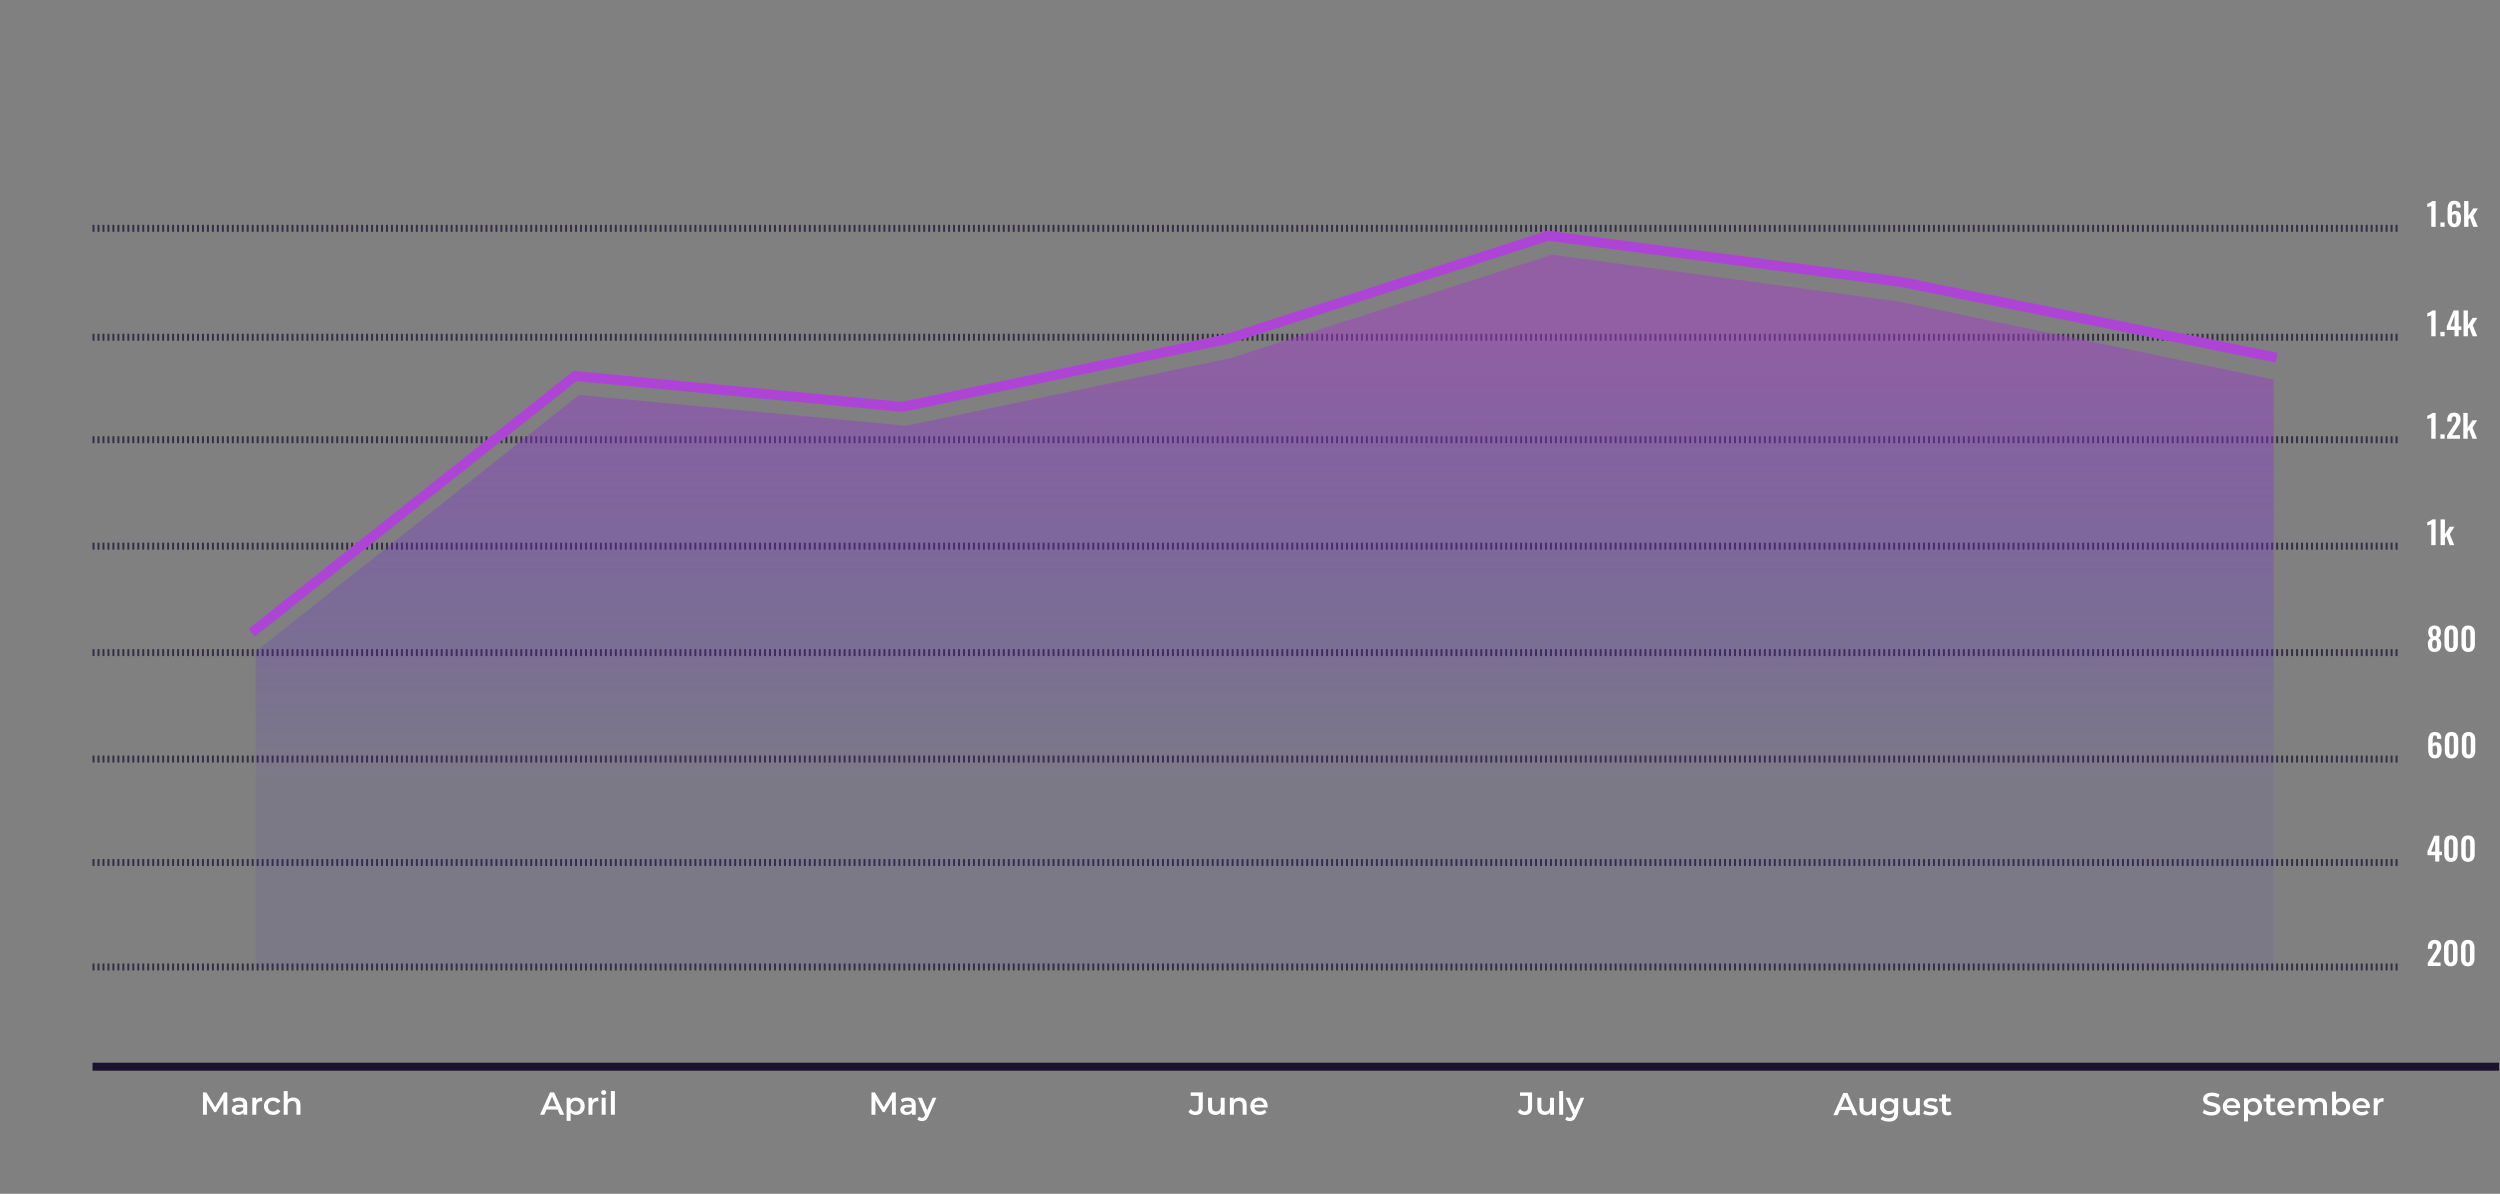 <svg width="2513" height="1200" viewBox="0 0 2513 1200" fill="none" xmlns="http://www.w3.org/2000/svg">
<rect x="0" y="0" width="2513" height="1200" fill="#808080" stroke="none"/>
<path d="M2443.9 338V316.976C2443.77 317.04 2443.51 317.136 2443.13 317.264C2442.76 317.392 2442.36 317.52 2441.91 317.648C2441.46 317.755 2441.05 317.861 2440.66 317.968C2440.3 318.075 2440.04 318.16 2439.9 318.224V314.928C2440.19 314.821 2440.57 314.672 2441.02 314.48C2441.46 314.288 2441.93 314.075 2442.42 313.84C2442.94 313.584 2443.4 313.307 2443.83 313.008C2444.28 312.709 2444.64 312.4 2444.92 312.08H2448.31V338H2443.9ZM2453.1 338V333.616H2457.32V338H2453.1ZM2467.3 338V331.632H2459.56V327.856L2466.31 312.08H2471.46V328.112H2474.12V331.632H2471.46V338H2467.3ZM2463.27 328.112H2467.3V316.848L2463.27 328.112ZM2476.35 338V312.08H2480.71V326.96L2485.47 319.504H2490.21L2485.57 326.928L2490.11 338H2485.54L2482.18 328.88L2480.71 330.928V338H2476.35Z" fill="white"/>
<path d="M2447.22 655.352C2445.58 655.352 2444.26 655.021 2443.26 654.36C2442.25 653.699 2441.54 652.781 2441.11 651.608C2440.68 650.413 2440.47 649.037 2440.47 647.48C2440.47 646.733 2440.54 646.051 2440.66 645.432C2440.81 644.792 2441.02 644.216 2441.27 643.704C2441.55 643.192 2441.88 642.744 2442.26 642.36C2442.65 641.955 2443.08 641.624 2443.58 641.368C2442.81 640.835 2442.16 640.109 2441.62 639.192C2441.11 638.253 2440.84 637.069 2440.82 635.64C2440.82 634.232 2441.05 633.016 2441.5 631.992C2441.96 630.947 2442.68 630.157 2443.64 629.624C2444.6 629.069 2445.79 628.792 2447.22 628.792C2448.67 628.792 2449.87 629.069 2450.81 629.624C2451.75 630.179 2452.44 630.968 2452.89 631.992C2453.36 633.016 2453.58 634.232 2453.56 635.64C2453.54 637.091 2453.27 638.275 2452.76 639.192C2452.27 640.109 2451.64 640.835 2450.87 641.368C2451.36 641.624 2451.8 641.955 2452.18 642.36C2452.57 642.744 2452.89 643.192 2453.14 643.704C2453.42 644.216 2453.62 644.792 2453.75 645.432C2453.9 646.051 2453.98 646.733 2453.98 647.48C2454 649.037 2453.78 650.413 2453.34 651.608C2452.91 652.781 2452.19 653.699 2451.19 654.36C2450.21 655.021 2448.89 655.352 2447.22 655.352ZM2447.22 651.992C2447.93 651.992 2448.45 651.779 2448.79 651.352C2449.15 650.925 2449.39 650.392 2449.5 649.752C2449.6 649.091 2449.66 648.419 2449.66 647.736C2449.68 647.011 2449.62 646.317 2449.5 645.656C2449.37 644.973 2449.12 644.419 2448.76 643.992C2448.42 643.565 2447.91 643.352 2447.22 643.352C2446.56 643.352 2446.05 643.565 2445.69 643.992C2445.35 644.419 2445.1 644.963 2444.95 645.624C2444.82 646.285 2444.76 646.989 2444.76 647.736C2444.76 648.419 2444.81 649.091 2444.92 649.752C2445.05 650.413 2445.29 650.957 2445.66 651.384C2446.02 651.789 2446.54 651.992 2447.22 651.992ZM2447.22 639.608C2447.76 639.587 2448.17 639.405 2448.47 639.064C2448.79 638.701 2449.02 638.211 2449.14 637.592C2449.27 636.973 2449.34 636.269 2449.34 635.48C2449.34 634.499 2449.18 633.699 2448.86 633.08C2448.54 632.461 2447.99 632.152 2447.22 632.152C2446.48 632.152 2445.92 632.461 2445.56 633.08C2445.22 633.699 2445.05 634.488 2445.05 635.448C2445.05 636.237 2445.11 636.952 2445.24 637.592C2445.39 638.211 2445.62 638.701 2445.94 639.064C2446.26 639.405 2446.69 639.587 2447.22 639.608ZM2463.92 655.384C2462.41 655.384 2461.15 655.064 2460.14 654.424C2459.16 653.784 2458.42 652.899 2457.9 651.768C2457.41 650.637 2457.17 649.336 2457.17 647.864V636.376C2457.17 634.861 2457.4 633.539 2457.87 632.408C2458.36 631.256 2459.1 630.36 2460.08 629.72C2461.08 629.08 2462.36 628.76 2463.92 628.76C2465.48 628.76 2466.75 629.08 2467.73 629.72C2468.73 630.36 2469.47 631.256 2469.94 632.408C2470.43 633.539 2470.67 634.861 2470.67 636.376V647.864C2470.67 649.336 2470.42 650.637 2469.9 651.768C2469.41 652.899 2468.67 653.784 2467.66 654.424C2466.68 655.064 2465.43 655.384 2463.92 655.384ZM2463.92 651.576C2464.58 651.576 2465.07 651.373 2465.39 650.968C2465.71 650.563 2465.93 650.072 2466.03 649.496C2466.14 648.92 2466.19 648.355 2466.19 647.8V636.44C2466.19 635.843 2466.14 635.256 2466.03 634.68C2465.95 634.083 2465.74 633.581 2465.42 633.176C2465.1 632.771 2464.6 632.568 2463.92 632.568C2463.24 632.568 2462.74 632.771 2462.42 633.176C2462.1 633.581 2461.88 634.083 2461.78 634.68C2461.69 635.256 2461.65 635.843 2461.65 636.44V647.8C2461.65 648.355 2461.7 648.92 2461.81 649.496C2461.94 650.072 2462.16 650.563 2462.48 650.968C2462.8 651.373 2463.28 651.576 2463.92 651.576ZM2481.01 655.384C2479.5 655.384 2478.24 655.064 2477.24 654.424C2476.26 653.784 2475.51 652.899 2475 651.768C2474.51 650.637 2474.26 649.336 2474.26 647.864V636.376C2474.26 634.861 2474.5 633.539 2474.97 632.408C2475.46 631.256 2476.19 630.36 2477.17 629.72C2478.18 629.08 2479.46 628.76 2481.01 628.76C2482.57 628.76 2483.84 629.08 2484.82 629.72C2485.82 630.36 2486.56 631.256 2487.03 632.408C2487.52 633.539 2487.77 634.861 2487.77 636.376V647.864C2487.77 649.336 2487.51 650.637 2487 651.768C2486.51 652.899 2485.76 653.784 2484.76 654.424C2483.78 655.064 2482.53 655.384 2481.01 655.384ZM2481.01 651.576C2481.68 651.576 2482.17 651.373 2482.49 650.968C2482.81 650.563 2483.02 650.072 2483.13 649.496C2483.23 648.92 2483.29 648.355 2483.29 647.8V636.44C2483.29 635.843 2483.23 635.256 2483.13 634.68C2483.04 634.083 2482.84 633.581 2482.52 633.176C2482.2 632.771 2481.7 632.568 2481.01 632.568C2480.33 632.568 2479.83 632.771 2479.51 633.176C2479.19 633.581 2478.98 634.083 2478.87 634.68C2478.78 635.256 2478.74 635.843 2478.74 636.44V647.8C2478.74 648.355 2478.8 648.92 2478.9 649.496C2479.03 650.072 2479.25 650.563 2479.57 650.968C2479.89 651.373 2480.37 651.576 2481.01 651.576Z" fill="white"/>
<path d="M2443.9 548V526.976C2443.77 527.04 2443.51 527.136 2443.13 527.264C2442.76 527.392 2442.36 527.52 2441.91 527.648C2441.46 527.755 2441.05 527.861 2440.66 527.968C2440.3 528.075 2440.04 528.16 2439.9 528.224V524.928C2440.19 524.821 2440.57 524.672 2441.02 524.48C2441.46 524.288 2441.93 524.075 2442.42 523.84C2442.94 523.584 2443.4 523.307 2443.83 523.008C2444.28 522.709 2444.64 522.4 2444.92 522.08H2448.31V548H2443.9ZM2453.29 548V522.08H2457.64V536.96L2462.41 529.504H2467.15L2462.51 536.928L2467.05 548H2462.47L2459.11 538.88L2457.64 540.928V548H2453.29Z" fill="white"/>
<path d="M2443.9 441V419.976C2443.77 420.04 2443.51 420.136 2443.13 420.264C2442.76 420.392 2442.36 420.52 2441.91 420.648C2441.46 420.755 2441.05 420.861 2440.66 420.968C2440.3 421.075 2440.04 421.16 2439.9 421.224V417.928C2440.19 417.821 2440.57 417.672 2441.02 417.48C2441.46 417.288 2441.93 417.075 2442.42 416.84C2442.94 416.584 2443.4 416.307 2443.83 416.008C2444.28 415.709 2444.64 415.4 2444.92 415.08H2448.31V441H2443.9ZM2453.1 441V436.616H2457.32V441H2453.1ZM2459.84 441V437.864L2466.24 427.976C2466.71 427.251 2467.15 426.557 2467.56 425.896C2467.98 425.235 2468.32 424.552 2468.58 423.848C2468.86 423.123 2469 422.333 2469 421.48C2469 420.52 2468.83 419.784 2468.48 419.272C2468.14 418.76 2467.61 418.504 2466.88 418.504C2466.2 418.504 2465.67 418.696 2465.28 419.08C2464.9 419.464 2464.63 419.965 2464.48 420.584C2464.36 421.203 2464.29 421.885 2464.29 422.632V423.72H2459.94V422.568C2459.94 421.032 2460.16 419.688 2460.61 418.536C2461.08 417.363 2461.82 416.445 2462.82 415.784C2463.82 415.123 2465.13 414.792 2466.76 414.792C2468.97 414.792 2470.64 415.389 2471.75 416.584C2472.86 417.779 2473.41 419.443 2473.41 421.576C2473.41 422.643 2473.26 423.613 2472.96 424.488C2472.67 425.341 2472.27 426.163 2471.78 426.952C2471.29 427.741 2470.76 428.552 2470.18 429.384L2464.87 437.448H2472.74V441H2459.84ZM2476.13 441V415.08H2480.49V429.96L2485.25 422.504H2489.99L2485.35 429.928L2489.89 441H2485.32L2481.96 431.88L2480.49 433.928V441H2476.13Z" fill="white"/>
<path d="M2440.38 971V967.864L2446.78 957.976C2447.24 957.251 2447.68 956.557 2448.09 955.896C2448.51 955.235 2448.86 954.552 2449.11 953.848C2449.39 953.123 2449.53 952.333 2449.53 951.48C2449.53 950.52 2449.36 949.784 2449.02 949.272C2448.67 948.76 2448.14 948.504 2447.42 948.504C2446.73 948.504 2446.2 948.696 2445.82 949.08C2445.43 949.464 2445.16 949.965 2445.02 950.584C2444.89 951.203 2444.82 951.885 2444.82 952.632V953.72H2440.47V952.568C2440.47 951.032 2440.7 949.688 2441.14 948.536C2441.61 947.363 2442.35 946.445 2443.35 945.784C2444.35 945.123 2445.67 944.792 2447.29 944.792C2449.51 944.792 2451.17 945.389 2452.28 946.584C2453.39 947.779 2453.94 949.443 2453.94 951.576C2453.94 952.643 2453.79 953.613 2453.5 954.488C2453.2 955.341 2452.8 956.163 2452.31 956.952C2451.82 957.741 2451.29 958.552 2450.71 959.384L2445.4 967.448H2453.27V971H2440.38ZM2463.51 971.384C2462 971.384 2460.74 971.064 2459.74 970.424C2458.76 969.784 2458.01 968.899 2457.5 967.768C2457.01 966.637 2456.76 965.336 2456.76 963.864V952.376C2456.76 950.861 2457 949.539 2457.47 948.408C2457.96 947.256 2458.69 946.36 2459.67 945.72C2460.68 945.08 2461.96 944.76 2463.51 944.76C2465.07 944.76 2466.34 945.08 2467.32 945.72C2468.32 946.36 2469.06 947.256 2469.53 948.408C2470.02 949.539 2470.27 950.861 2470.27 952.376V963.864C2470.27 965.336 2470.01 966.637 2469.5 967.768C2469.01 968.899 2468.26 969.784 2467.26 970.424C2466.28 971.064 2465.03 971.384 2463.51 971.384ZM2463.51 967.576C2464.18 967.576 2464.67 967.373 2464.99 966.968C2465.31 966.563 2465.52 966.072 2465.63 965.496C2465.73 964.92 2465.79 964.355 2465.79 963.8V952.44C2465.79 951.843 2465.73 951.256 2465.63 950.68C2465.54 950.083 2465.34 949.581 2465.02 949.176C2464.7 948.771 2464.2 948.568 2463.51 948.568C2462.83 948.568 2462.33 948.771 2462.01 949.176C2461.69 949.581 2461.48 950.083 2461.37 950.68C2461.28 951.256 2461.24 951.843 2461.24 952.44V963.8C2461.24 964.355 2461.3 964.92 2461.4 965.496C2461.53 966.072 2461.75 966.563 2462.07 966.968C2462.39 967.373 2462.87 967.576 2463.51 967.576ZM2480.61 971.384C2479.09 971.384 2477.83 971.064 2476.83 970.424C2475.85 969.784 2475.1 968.899 2474.59 967.768C2474.1 966.637 2473.86 965.336 2473.86 963.864V952.376C2473.86 950.861 2474.09 949.539 2474.56 948.408C2475.05 947.256 2475.79 946.36 2476.77 945.72C2477.77 945.08 2479.05 944.76 2480.61 944.76C2482.16 944.76 2483.43 945.08 2484.42 945.72C2485.42 946.36 2486.15 947.256 2486.62 948.408C2487.11 949.539 2487.36 950.861 2487.36 952.376V963.864C2487.36 965.336 2487.1 966.637 2486.59 967.768C2486.1 968.899 2485.35 969.784 2484.35 970.424C2483.37 971.064 2482.12 971.384 2480.61 971.384ZM2480.61 967.576C2481.27 967.576 2481.76 967.373 2482.08 966.968C2482.4 966.563 2482.61 966.072 2482.72 965.496C2482.83 964.92 2482.88 964.355 2482.88 963.8V952.44C2482.88 951.843 2482.83 951.256 2482.72 950.68C2482.63 950.083 2482.43 949.581 2482.11 949.176C2481.79 948.771 2481.29 948.568 2480.61 948.568C2479.92 948.568 2479.42 948.771 2479.1 949.176C2478.78 949.581 2478.57 950.083 2478.46 950.68C2478.38 951.256 2478.34 951.843 2478.34 952.44V963.8C2478.34 964.355 2478.39 964.92 2478.5 965.496C2478.62 966.072 2478.85 966.563 2479.17 966.968C2479.49 967.373 2479.97 967.576 2480.61 967.576Z" fill="white"/>
<path d="M2447.83 866V859.632H2440.09V855.856L2446.84 840.08H2451.99V856.112H2454.65V859.632H2451.99V866H2447.83ZM2443.8 856.112H2447.83V844.848L2443.8 856.112ZM2463.73 866.384C2462.22 866.384 2460.96 866.064 2459.96 865.424C2458.98 864.784 2458.23 863.899 2457.72 862.768C2457.23 861.637 2456.98 860.336 2456.98 858.864V847.376C2456.98 845.861 2457.22 844.539 2457.68 843.408C2458.18 842.256 2458.91 841.36 2459.89 840.72C2460.9 840.08 2462.18 839.76 2463.73 839.76C2465.29 839.76 2466.56 840.08 2467.54 840.72C2468.54 841.36 2469.28 842.256 2469.75 843.408C2470.24 844.539 2470.48 845.861 2470.48 847.376V858.864C2470.48 860.336 2470.23 861.637 2469.72 862.768C2469.23 863.899 2468.48 864.784 2467.48 865.424C2466.5 866.064 2465.25 866.384 2463.73 866.384ZM2463.73 862.576C2464.39 862.576 2464.88 862.373 2465.2 861.968C2465.52 861.563 2465.74 861.072 2465.84 860.496C2465.95 859.92 2466 859.355 2466 858.8V847.44C2466 846.843 2465.95 846.256 2465.84 845.68C2465.76 845.083 2465.56 844.581 2465.24 844.176C2464.92 843.771 2464.42 843.568 2463.73 843.568C2463.05 843.568 2462.55 843.771 2462.23 844.176C2461.91 844.581 2461.7 845.083 2461.59 845.68C2461.5 846.256 2461.46 846.843 2461.46 847.44V858.8C2461.46 859.355 2461.51 859.92 2461.62 860.496C2461.75 861.072 2461.97 861.563 2462.29 861.968C2462.61 862.373 2463.09 862.576 2463.73 862.576ZM2480.83 866.384C2479.31 866.384 2478.05 866.064 2477.05 865.424C2476.07 864.784 2475.32 863.899 2474.81 862.768C2474.32 861.637 2474.07 860.336 2474.07 858.864V847.376C2474.07 845.861 2474.31 844.539 2474.78 843.408C2475.27 842.256 2476 841.36 2476.99 840.72C2477.99 840.08 2479.27 839.76 2480.83 839.76C2482.38 839.76 2483.65 840.08 2484.63 840.72C2485.64 841.36 2486.37 842.256 2486.84 843.408C2487.33 844.539 2487.58 845.861 2487.58 847.376V858.864C2487.58 860.336 2487.32 861.637 2486.81 862.768C2486.32 863.899 2485.57 864.784 2484.57 865.424C2483.59 866.064 2482.34 866.384 2480.83 866.384ZM2480.83 862.576C2481.49 862.576 2481.98 862.373 2482.3 861.968C2482.62 861.563 2482.83 861.072 2482.94 860.496C2483.04 859.92 2483.1 859.355 2483.1 858.8V847.44C2483.1 846.843 2483.04 846.256 2482.94 845.68C2482.85 845.083 2482.65 844.581 2482.33 844.176C2482.01 843.771 2481.51 843.568 2480.83 843.568C2480.14 843.568 2479.64 843.771 2479.32 844.176C2479 844.581 2478.79 845.083 2478.68 845.68C2478.6 846.256 2478.55 846.843 2478.55 847.44V858.8C2478.55 859.355 2478.61 859.92 2478.71 860.496C2478.84 861.072 2479.07 861.563 2479.39 861.968C2479.71 862.373 2480.19 862.576 2480.83 862.576Z" fill="white"/>
<path d="M2447.61 762.352C2446.01 762.352 2444.71 761.979 2443.7 761.232C2442.7 760.485 2441.96 759.472 2441.5 758.192C2441.05 756.891 2440.82 755.44 2440.82 753.84V744.752C2440.82 743.067 2441.02 741.552 2441.4 740.208C2441.78 738.843 2442.47 737.765 2443.45 736.976C2444.43 736.187 2445.8 735.792 2447.58 735.792C2449.09 735.792 2450.32 736.048 2451.26 736.56C2452.22 737.051 2452.92 737.776 2453.37 738.736C2453.82 739.696 2454.04 740.88 2454.04 742.288C2454.04 742.352 2454.04 742.427 2454.04 742.512C2454.06 742.576 2454.07 742.64 2454.07 742.704H2449.82C2449.82 741.552 2449.68 740.688 2449.4 740.112C2449.12 739.536 2448.52 739.248 2447.61 739.248C2447.05 739.248 2446.6 739.419 2446.26 739.76C2445.92 740.101 2445.67 740.667 2445.5 741.456C2445.35 742.224 2445.27 743.259 2445.27 744.56V747.664C2445.57 747.173 2446.02 746.789 2446.62 746.512C2447.23 746.213 2447.95 746.064 2448.76 746.064C2450.17 746.043 2451.28 746.352 2452.09 746.992C2452.9 747.632 2453.47 748.517 2453.82 749.648C2454.18 750.779 2454.36 752.069 2454.36 753.52C2454.36 755.205 2454.15 756.72 2453.72 758.064C2453.29 759.387 2452.59 760.432 2451.61 761.2C2450.63 761.968 2449.29 762.352 2447.61 762.352ZM2447.64 758.928C2448.26 758.928 2448.73 758.736 2449.05 758.352C2449.37 757.968 2449.59 757.435 2449.72 756.752C2449.85 756.069 2449.91 755.269 2449.91 754.352C2449.91 753.413 2449.87 752.581 2449.78 751.856C2449.72 751.109 2449.53 750.523 2449.21 750.096C2448.89 749.648 2448.35 749.424 2447.61 749.424C2447.24 749.424 2446.9 749.499 2446.58 749.648C2446.28 749.776 2446.02 749.947 2445.78 750.16C2445.57 750.373 2445.4 750.587 2445.27 750.8V754.864C2445.27 755.589 2445.34 756.261 2445.46 756.88C2445.61 757.499 2445.86 758 2446.2 758.384C2446.56 758.747 2447.04 758.928 2447.64 758.928ZM2464.29 762.384C2462.78 762.384 2461.52 762.064 2460.52 761.424C2459.54 760.784 2458.79 759.899 2458.28 758.768C2457.79 757.637 2457.54 756.336 2457.54 754.864V743.376C2457.54 741.861 2457.78 740.539 2458.25 739.408C2458.74 738.256 2459.47 737.36 2460.45 736.72C2461.46 736.08 2462.74 735.76 2464.29 735.76C2465.85 735.76 2467.12 736.08 2468.1 736.72C2469.11 737.36 2469.84 738.256 2470.31 739.408C2470.8 740.539 2471.05 741.861 2471.05 743.376V754.864C2471.05 756.336 2470.79 757.637 2470.28 758.768C2469.79 759.899 2469.04 760.784 2468.04 761.424C2467.06 762.064 2465.81 762.384 2464.29 762.384ZM2464.29 758.576C2464.96 758.576 2465.45 758.373 2465.77 757.968C2466.09 757.563 2466.3 757.072 2466.41 756.496C2466.51 755.92 2466.57 755.355 2466.57 754.8V743.44C2466.57 742.843 2466.51 742.256 2466.41 741.68C2466.32 741.083 2466.12 740.581 2465.8 740.176C2465.48 739.771 2464.98 739.568 2464.29 739.568C2463.61 739.568 2463.11 739.771 2462.79 740.176C2462.47 740.581 2462.26 741.083 2462.15 741.68C2462.07 742.256 2462.02 742.843 2462.02 743.44V754.8C2462.02 755.355 2462.08 755.92 2462.18 756.496C2462.31 757.072 2462.53 757.563 2462.85 757.968C2463.17 758.373 2463.65 758.576 2464.29 758.576ZM2481.39 762.384C2479.87 762.384 2478.62 762.064 2477.61 761.424C2476.63 760.784 2475.88 759.899 2475.37 758.768C2474.88 757.637 2474.64 756.336 2474.64 754.864V743.376C2474.64 741.861 2474.87 740.539 2475.34 739.408C2475.83 738.256 2476.57 737.36 2477.55 736.72C2478.55 736.08 2479.83 735.76 2481.39 735.76C2482.95 735.76 2484.22 736.08 2485.2 736.72C2486.2 737.36 2486.94 738.256 2487.4 739.408C2487.9 740.539 2488.14 741.861 2488.14 743.376V754.864C2488.14 756.336 2487.88 757.637 2487.37 758.768C2486.88 759.899 2486.14 760.784 2485.13 761.424C2484.15 762.064 2482.9 762.384 2481.39 762.384ZM2481.39 758.576C2482.05 758.576 2482.54 758.373 2482.86 757.968C2483.18 757.563 2483.39 757.072 2483.5 756.496C2483.61 755.92 2483.66 755.355 2483.66 754.8V743.44C2483.66 742.843 2483.61 742.256 2483.5 741.68C2483.42 741.083 2483.21 740.581 2482.89 740.176C2482.57 739.771 2482.07 739.568 2481.39 739.568C2480.71 739.568 2480.2 739.771 2479.88 740.176C2479.56 740.581 2479.35 741.083 2479.24 741.68C2479.16 742.256 2479.12 742.843 2479.12 743.44V754.8C2479.12 755.355 2479.17 755.92 2479.28 756.496C2479.4 757.072 2479.63 757.563 2479.95 757.968C2480.27 758.373 2480.75 758.576 2481.39 758.576Z" fill="white"/>
<line x1="93" y1="229.5" x2="2410.64" y2="229.5" stroke="#342F43" stroke-width="7" stroke-dasharray="2 3"/>
<line x1="93.007" y1="339" x2="2410.64" y2="339" stroke="#342F43" stroke-width="7" stroke-dasharray="2 3"/>
<line x1="93.007" y1="442" x2="2410.64" y2="442" stroke="#342F43" stroke-width="7" stroke-dasharray="2 3"/>
<line x1="93.007" y1="549" x2="2410.64" y2="549" stroke="#342F43" stroke-width="7" stroke-dasharray="2 3"/>
<line x1="93.007" y1="656" x2="2410.64" y2="656" stroke="#342F43" stroke-width="7" stroke-dasharray="2 3"/>
<line x1="93.007" y1="763" x2="2410.64" y2="763" stroke="#342F43" stroke-width="7" stroke-dasharray="2 3"/>
<line x1="93.007" y1="867" x2="2410.64" y2="867" stroke="#342F43" stroke-width="7" stroke-dasharray="2 3"/>
<line x1="93.007" y1="972" x2="2410.64" y2="972" stroke="#342F43" stroke-width="7" stroke-dasharray="2 3"/>
<path d="M2443.9 228V206.976C2443.77 207.04 2443.51 207.136 2443.13 207.264C2442.76 207.392 2442.36 207.52 2441.91 207.648C2441.46 207.755 2441.05 207.861 2440.66 207.968C2440.3 208.075 2440.04 208.16 2439.9 208.224V204.928C2440.19 204.821 2440.57 204.672 2441.02 204.48C2441.46 204.288 2441.93 204.075 2442.42 203.84C2442.94 203.584 2443.4 203.307 2443.83 203.008C2444.28 202.709 2444.64 202.4 2444.92 202.08H2448.31V228H2443.9ZM2453.1 228V223.616H2457.32V228H2453.1ZM2467.08 228.352C2465.48 228.352 2464.17 227.979 2463.17 227.232C2462.17 226.485 2461.43 225.472 2460.96 224.192C2460.52 222.891 2460.29 221.44 2460.29 219.84V210.752C2460.29 209.067 2460.48 207.552 2460.87 206.208C2461.25 204.843 2461.93 203.765 2462.92 202.976C2463.9 202.187 2465.27 201.792 2467.04 201.792C2468.56 201.792 2469.79 202.048 2470.72 202.56C2471.68 203.051 2472.39 203.776 2472.84 204.736C2473.28 205.696 2473.51 206.88 2473.51 208.288C2473.51 208.352 2473.51 208.427 2473.51 208.512C2473.53 208.576 2473.54 208.64 2473.54 208.704H2469.28C2469.28 207.552 2469.15 206.688 2468.87 206.112C2468.59 205.536 2467.99 205.248 2467.08 205.248C2466.52 205.248 2466.07 205.419 2465.73 205.76C2465.39 206.101 2465.13 206.667 2464.96 207.456C2464.81 208.224 2464.74 209.259 2464.74 210.56V213.664C2465.04 213.173 2465.49 212.789 2466.08 212.512C2466.7 212.213 2467.42 212.064 2468.23 212.064C2469.64 212.043 2470.75 212.352 2471.56 212.992C2472.37 213.632 2472.94 214.517 2473.28 215.648C2473.65 216.779 2473.83 218.069 2473.83 219.52C2473.83 221.205 2473.61 222.72 2473.19 224.064C2472.76 225.387 2472.06 226.432 2471.08 227.2C2470.09 227.968 2468.76 228.352 2467.08 228.352ZM2467.11 224.928C2467.73 224.928 2468.2 224.736 2468.52 224.352C2468.84 223.968 2469.06 223.435 2469.19 222.752C2469.32 222.069 2469.38 221.269 2469.38 220.352C2469.38 219.413 2469.34 218.581 2469.25 217.856C2469.19 217.109 2469 216.523 2468.68 216.096C2468.36 215.648 2467.82 215.424 2467.08 215.424C2466.71 215.424 2466.37 215.499 2466.05 215.648C2465.75 215.776 2465.49 215.947 2465.25 216.16C2465.04 216.373 2464.87 216.587 2464.74 216.8V220.864C2464.74 221.589 2464.8 222.261 2464.93 222.88C2465.08 223.499 2465.33 224 2465.67 224.384C2466.03 224.747 2466.51 224.928 2467.11 224.928ZM2476.92 228V202.08H2481.27V216.96L2486.04 209.504H2490.77L2486.13 216.928L2490.68 228H2486.1L2482.74 218.88L2481.27 220.928V228H2476.92Z" fill="white"/>
<line x1="92.999" y1="1072.25" x2="2512" y2="1072.25" stroke="#1A132C" stroke-width="8"/>
<path d="M204.008 1120.5V1098.1H207.432L217.224 1114.45H215.432L225.064 1098.1H228.488L228.52 1120.5H224.584L224.552 1104.28H225.384L217.192 1117.94H215.336L207.016 1104.28H207.976V1120.5H204.008ZM244.715 1120.5V1117.05L244.491 1116.31V1110.26C244.491 1109.09 244.139 1108.18 243.435 1107.54C242.731 1106.88 241.664 1106.55 240.235 1106.55C239.275 1106.55 238.325 1106.7 237.387 1107C236.469 1107.3 235.691 1107.71 235.051 1108.25L233.483 1105.33C234.4 1104.63 235.488 1104.11 236.747 1103.77C238.027 1103.4 239.349 1103.22 240.715 1103.22C243.189 1103.22 245.099 1103.82 246.443 1105.01C247.808 1106.19 248.491 1108.01 248.491 1110.49V1120.5H244.715ZM239.339 1120.73C238.059 1120.73 236.939 1120.51 235.979 1120.09C235.019 1119.64 234.272 1119.03 233.739 1118.26C233.227 1117.47 232.971 1116.59 232.971 1115.61C232.971 1114.65 233.195 1113.78 233.643 1113.01C234.112 1112.25 234.869 1111.64 235.915 1111.19C236.96 1110.74 238.347 1110.52 240.075 1110.52H245.035V1113.17H240.363C238.997 1113.17 238.08 1113.4 237.611 1113.85C237.141 1114.27 236.907 1114.81 236.907 1115.45C236.907 1116.17 237.195 1116.75 237.771 1117.17C238.347 1117.6 239.147 1117.81 240.171 1117.81C241.152 1117.81 242.027 1117.59 242.795 1117.14C243.584 1116.69 244.149 1116.03 244.491 1115.16L245.163 1117.56C244.779 1118.56 244.085 1119.34 243.083 1119.89C242.101 1120.45 240.853 1120.73 239.339 1120.73ZM253.624 1120.5V1103.41H257.432V1108.12L256.984 1106.74C257.496 1105.59 258.296 1104.72 259.384 1104.12C260.493 1103.52 261.869 1103.22 263.512 1103.22V1107.03C263.341 1106.99 263.181 1106.97 263.032 1106.97C262.883 1106.94 262.733 1106.93 262.584 1106.93C261.069 1106.93 259.864 1107.38 258.968 1108.28C258.072 1109.15 257.624 1110.46 257.624 1112.21V1120.5H253.624ZM274.589 1120.73C272.797 1120.73 271.197 1120.35 269.789 1119.61C268.402 1118.84 267.314 1117.79 266.525 1116.47C265.736 1115.15 265.341 1113.64 265.341 1111.96C265.341 1110.25 265.736 1108.75 266.525 1107.45C267.314 1106.12 268.402 1105.09 269.789 1104.34C271.197 1103.6 272.797 1103.22 274.589 1103.22C276.253 1103.22 277.714 1103.56 278.973 1104.25C280.253 1104.91 281.224 1105.89 281.885 1107.19L278.813 1108.98C278.301 1108.17 277.672 1107.57 276.925 1107.19C276.2 1106.81 275.41 1106.61 274.557 1106.61C273.576 1106.61 272.69 1106.83 271.901 1107.25C271.112 1107.68 270.493 1108.3 270.045 1109.11C269.597 1109.9 269.373 1110.85 269.373 1111.96C269.373 1113.07 269.597 1114.03 270.045 1114.84C270.493 1115.63 271.112 1116.24 271.901 1116.66C272.69 1117.09 273.576 1117.3 274.557 1117.3C275.41 1117.3 276.2 1117.11 276.925 1116.73C277.672 1116.34 278.301 1115.74 278.813 1114.93L281.885 1116.73C281.224 1118.01 280.253 1119 278.973 1119.7C277.714 1120.38 276.253 1120.73 274.589 1120.73ZM294.883 1103.22C296.248 1103.22 297.464 1103.49 298.531 1104.02C299.619 1104.56 300.472 1105.38 301.091 1106.49C301.709 1107.57 302.019 1108.98 302.019 1110.71V1120.5H298.019V1111.22C298.019 1109.71 297.656 1108.58 296.931 1107.83C296.227 1107.08 295.235 1106.71 293.955 1106.71C293.016 1106.71 292.184 1106.9 291.459 1107.29C290.733 1107.67 290.168 1108.25 289.763 1109.01C289.379 1109.76 289.187 1110.71 289.187 1111.86V1120.5H285.187V1096.76H289.187V1108.02L288.323 1106.61C288.92 1105.53 289.784 1104.69 290.915 1104.12C292.067 1103.52 293.389 1103.22 294.883 1103.22Z" fill="white"/>
<path d="M542.84 1120.5L552.92 1098.1H557.016L567.128 1120.5H562.776L554.104 1100.31H555.768L547.128 1120.5H542.84ZM547.48 1115.32L548.6 1112.05H560.696L561.816 1115.32H547.48ZM579.065 1120.73C577.678 1120.73 576.409 1120.41 575.257 1119.77C574.126 1119.13 573.219 1118.17 572.537 1116.89C571.875 1115.58 571.545 1113.94 571.545 1111.96C571.545 1109.95 571.865 1108.31 572.505 1107.03C573.166 1105.75 574.062 1104.8 575.193 1104.18C576.323 1103.54 577.614 1103.22 579.065 1103.22C580.75 1103.22 582.233 1103.58 583.513 1104.31C584.814 1105.04 585.838 1106.05 586.585 1107.35C587.353 1108.65 587.737 1110.19 587.737 1111.96C587.737 1113.73 587.353 1115.28 586.585 1116.6C585.838 1117.9 584.814 1118.91 583.513 1119.64C582.233 1120.36 580.75 1120.73 579.065 1120.73ZM569.593 1126.71V1103.41H573.401V1107.45L573.273 1111.99L573.593 1116.53V1126.71H569.593ZM578.617 1117.3C579.577 1117.3 580.43 1117.09 581.177 1116.66C581.945 1116.24 582.553 1115.62 583.001 1114.81C583.449 1114 583.673 1113.05 583.673 1111.96C583.673 1110.85 583.449 1109.9 583.001 1109.11C582.553 1108.3 581.945 1107.68 581.177 1107.25C580.43 1106.83 579.577 1106.61 578.617 1106.61C577.657 1106.61 576.793 1106.83 576.025 1107.25C575.257 1107.68 574.649 1108.3 574.201 1109.11C573.753 1109.9 573.529 1110.85 573.529 1111.96C573.529 1113.05 573.753 1114 574.201 1114.81C574.649 1115.62 575.257 1116.24 576.025 1116.66C576.793 1117.09 577.657 1117.3 578.617 1117.3ZM591.53 1120.5V1103.41H595.338V1108.12L594.89 1106.74C595.402 1105.59 596.202 1104.72 597.29 1104.12C598.4 1103.52 599.776 1103.22 601.418 1103.22V1107.03C601.248 1106.99 601.088 1106.97 600.938 1106.97C600.789 1106.94 600.64 1106.93 600.49 1106.93C598.976 1106.93 597.77 1107.38 596.874 1108.28C595.978 1109.15 595.53 1110.46 595.53 1112.21V1120.5H591.53ZM604.812 1120.5V1103.41H608.812V1120.5H604.812ZM606.828 1100.6C606.081 1100.6 605.462 1100.36 604.972 1099.89C604.502 1099.42 604.268 1098.86 604.268 1098.2C604.268 1097.52 604.502 1096.95 604.972 1096.5C605.462 1096.03 606.081 1095.8 606.828 1095.8C607.574 1095.8 608.182 1096.02 608.652 1096.47C609.142 1096.9 609.388 1097.44 609.388 1098.1C609.388 1098.81 609.153 1099.4 608.684 1099.89C608.214 1100.36 607.596 1100.6 606.828 1100.6ZM614.062 1120.5V1096.76H618.062V1120.5H614.062Z" fill="white"/>
<path d="M876.008 1120.5V1098.1H879.432L889.224 1114.45H887.432L897.064 1098.1H900.488L900.52 1120.5H896.584L896.552 1104.28H897.384L889.192 1117.94H887.336L879.016 1104.28H879.976V1120.5H876.008ZM916.715 1120.5V1117.05L916.491 1116.31V1110.26C916.491 1109.09 916.139 1108.18 915.435 1107.54C914.731 1106.88 913.664 1106.55 912.235 1106.55C911.275 1106.55 910.325 1106.7 909.387 1107C908.469 1107.3 907.691 1107.71 907.051 1108.25L905.483 1105.33C906.4 1104.63 907.488 1104.11 908.747 1103.77C910.027 1103.4 911.349 1103.22 912.715 1103.22C915.189 1103.22 917.099 1103.82 918.443 1105.01C919.808 1106.19 920.491 1108.01 920.491 1110.49V1120.5H916.715ZM911.339 1120.73C910.059 1120.73 908.939 1120.51 907.979 1120.09C907.019 1119.64 906.272 1119.03 905.739 1118.26C905.227 1117.47 904.971 1116.59 904.971 1115.61C904.971 1114.65 905.195 1113.78 905.643 1113.01C906.112 1112.25 906.869 1111.64 907.915 1111.19C908.96 1110.74 910.347 1110.52 912.075 1110.52H917.035V1113.17H912.363C910.997 1113.17 910.08 1113.4 909.611 1113.85C909.141 1114.27 908.907 1114.81 908.907 1115.45C908.907 1116.17 909.195 1116.75 909.771 1117.17C910.347 1117.6 911.147 1117.81 912.171 1117.81C913.152 1117.81 914.027 1117.59 914.795 1117.14C915.584 1116.69 916.149 1116.03 916.491 1115.16L917.163 1117.56C916.779 1118.56 916.085 1119.34 915.083 1119.89C914.101 1120.45 912.853 1120.73 911.339 1120.73ZM926.72 1126.93C925.888 1126.93 925.056 1126.8 924.224 1126.52C923.392 1126.24 922.698 1125.86 922.143 1125.37L923.743 1122.42C924.149 1122.78 924.608 1123.07 925.12 1123.29C925.632 1123.5 926.154 1123.61 926.688 1123.61C927.413 1123.61 928 1123.42 928.448 1123.06C928.896 1122.7 929.312 1122.09 929.696 1121.24L930.688 1119L931.008 1118.52L937.472 1103.41H941.312L933.312 1121.88C932.778 1123.16 932.181 1124.17 931.52 1124.92C930.88 1125.66 930.154 1126.19 929.344 1126.49C928.554 1126.78 927.68 1126.93 926.72 1126.93ZM930.24 1121.11L922.527 1103.41H926.688L932.96 1118.17L930.24 1121.11Z" fill="white"/>
<path d="M1201.5 1120.82C1200.07 1120.82 1198.74 1120.54 1197.53 1119.99C1196.33 1119.44 1195.35 1118.64 1194.58 1117.59L1196.95 1114.74C1197.57 1115.6 1198.24 1116.24 1198.97 1116.66C1199.71 1117.09 1200.53 1117.3 1201.4 1117.3C1203.73 1117.3 1204.89 1115.93 1204.89 1113.17V1101.59H1196.92V1098.1H1209.05V1112.95C1209.05 1115.6 1208.4 1117.57 1207.1 1118.87C1205.82 1120.17 1203.95 1120.82 1201.5 1120.82ZM1221.73 1120.73C1220.28 1120.73 1219 1120.46 1217.89 1119.93C1216.78 1119.37 1215.92 1118.54 1215.3 1117.43C1214.68 1116.3 1214.37 1114.88 1214.37 1113.17V1103.41H1218.37V1112.63C1218.37 1114.17 1218.71 1115.32 1219.4 1116.09C1220.1 1116.83 1221.09 1117.21 1222.37 1117.21C1223.31 1117.21 1224.12 1117.01 1224.8 1116.63C1225.51 1116.25 1226.05 1115.67 1226.44 1114.9C1226.84 1114.13 1227.04 1113.18 1227.04 1112.05V1103.41H1231.04V1120.5H1227.24V1115.89L1227.91 1117.3C1227.33 1118.41 1226.49 1119.26 1225.38 1119.86C1224.27 1120.44 1223.05 1120.73 1221.73 1120.73ZM1245.98 1103.22C1247.34 1103.22 1248.56 1103.49 1249.62 1104.02C1250.71 1104.56 1251.57 1105.38 1252.18 1106.49C1252.8 1107.57 1253.11 1108.98 1253.11 1110.71V1120.5H1249.11V1111.22C1249.11 1109.71 1248.75 1108.58 1248.02 1107.83C1247.32 1107.08 1246.33 1106.71 1245.05 1106.71C1244.11 1106.71 1243.28 1106.9 1242.55 1107.29C1241.83 1107.67 1241.26 1108.25 1240.86 1109.01C1240.47 1109.76 1240.28 1110.71 1240.28 1111.86V1120.5H1236.28V1103.41H1240.09V1108.02L1239.42 1106.61C1240.01 1105.53 1240.88 1104.69 1242.01 1104.12C1243.16 1103.52 1244.48 1103.22 1245.98 1103.22ZM1266.25 1120.73C1264.35 1120.73 1262.69 1120.35 1261.26 1119.61C1259.85 1118.84 1258.75 1117.79 1257.96 1116.47C1257.19 1115.15 1256.81 1113.64 1256.81 1111.96C1256.81 1110.25 1257.18 1108.75 1257.93 1107.45C1258.7 1106.12 1259.74 1105.09 1261.07 1104.34C1262.41 1103.6 1263.94 1103.22 1265.64 1103.22C1267.31 1103.22 1268.79 1103.58 1270.09 1104.31C1271.39 1105.04 1272.42 1106.06 1273.16 1107.38C1273.91 1108.7 1274.28 1110.26 1274.28 1112.05C1274.28 1112.22 1274.27 1112.42 1274.25 1112.63C1274.25 1112.84 1274.24 1113.05 1274.22 1113.24H1259.98V1110.58H1272.11L1270.54 1111.41C1270.56 1110.43 1270.36 1109.57 1269.93 1108.82C1269.5 1108.08 1268.92 1107.49 1268.17 1107.06C1267.44 1106.64 1266.6 1106.42 1265.64 1106.42C1264.66 1106.42 1263.8 1106.64 1263.05 1107.06C1262.32 1107.49 1261.75 1108.09 1261.32 1108.85C1260.92 1109.6 1260.71 1110.49 1260.71 1111.51V1112.15C1260.71 1113.17 1260.95 1114.08 1261.42 1114.87C1261.89 1115.66 1262.55 1116.27 1263.4 1116.69C1264.26 1117.12 1265.24 1117.33 1266.35 1117.33C1267.31 1117.33 1268.17 1117.18 1268.94 1116.89C1269.71 1116.59 1270.39 1116.12 1270.99 1115.48L1273.13 1117.94C1272.36 1118.84 1271.39 1119.53 1270.22 1120.02C1269.07 1120.49 1267.74 1120.73 1266.25 1120.73Z" fill="white"/>
<path d="M1532.5 1120.82C1531.07 1120.82 1529.74 1120.54 1528.53 1119.99C1527.33 1119.44 1526.35 1118.64 1525.58 1117.59L1527.95 1114.74C1528.57 1115.6 1529.24 1116.24 1529.97 1116.66C1530.71 1117.09 1531.53 1117.3 1532.4 1117.3C1534.73 1117.3 1535.89 1115.93 1535.89 1113.17V1101.59H1527.92V1098.1H1540.05V1112.95C1540.05 1115.6 1539.4 1117.57 1538.1 1118.87C1536.82 1120.17 1534.95 1120.82 1532.5 1120.82ZM1552.73 1120.73C1551.28 1120.73 1550 1120.46 1548.89 1119.93C1547.78 1119.37 1546.92 1118.54 1546.3 1117.43C1545.68 1116.3 1545.37 1114.88 1545.37 1113.17V1103.41H1549.37V1112.63C1549.37 1114.17 1549.71 1115.32 1550.4 1116.09C1551.1 1116.83 1552.09 1117.21 1553.37 1117.21C1554.31 1117.21 1555.12 1117.01 1555.8 1116.63C1556.51 1116.25 1557.05 1115.67 1557.44 1114.9C1557.84 1114.13 1558.04 1113.18 1558.04 1112.05V1103.41H1562.04V1120.5H1558.24V1115.89L1558.91 1117.3C1558.33 1118.41 1557.49 1119.26 1556.38 1119.86C1555.27 1120.44 1554.05 1120.73 1552.73 1120.73ZM1567.28 1120.5V1096.76H1571.28V1120.5H1567.28ZM1577.94 1126.93C1577.11 1126.93 1576.27 1126.8 1575.44 1126.52C1574.61 1126.24 1573.92 1125.86 1573.36 1125.37L1574.96 1122.42C1575.37 1122.78 1575.83 1123.07 1576.34 1123.29C1576.85 1123.5 1577.37 1123.61 1577.91 1123.61C1578.63 1123.61 1579.22 1123.42 1579.67 1123.06C1580.11 1122.7 1580.53 1122.09 1580.91 1121.24L1581.91 1119L1582.23 1118.52L1588.69 1103.41H1592.53L1584.53 1121.88C1584 1123.16 1583.4 1124.17 1582.74 1124.92C1582.1 1125.66 1581.37 1126.19 1580.56 1126.49C1579.77 1126.78 1578.9 1126.93 1577.94 1126.93ZM1581.46 1121.11L1573.75 1103.41H1577.91L1584.18 1118.17L1581.46 1121.11Z" fill="white"/>
<path d="M1842.84 1121L1852.92 1098.6H1857.02L1867.13 1121H1862.78L1854.1 1100.81H1855.77L1847.13 1121H1842.84ZM1847.48 1115.82L1848.6 1112.55H1860.7L1861.82 1115.82H1847.48ZM1876.51 1121.23C1875.06 1121.23 1873.78 1120.96 1872.67 1120.43C1871.56 1119.87 1870.7 1119.04 1870.08 1117.93C1869.46 1116.8 1869.15 1115.38 1869.15 1113.67V1103.91H1873.15V1113.13C1873.15 1114.67 1873.49 1115.82 1874.18 1116.59C1874.88 1117.33 1875.87 1117.71 1877.15 1117.71C1878.09 1117.71 1878.9 1117.51 1879.58 1117.13C1880.29 1116.75 1880.83 1116.17 1881.22 1115.4C1881.62 1114.63 1881.82 1113.68 1881.82 1112.55V1103.91H1885.82V1121H1882.02V1116.39L1882.69 1117.8C1882.11 1118.91 1881.27 1119.76 1880.16 1120.36C1879.05 1120.94 1877.83 1121.23 1876.51 1121.23ZM1898.81 1127.43C1897.23 1127.43 1895.68 1127.22 1894.17 1126.79C1892.67 1126.39 1891.45 1125.79 1890.49 1125L1892.28 1121.99C1893.02 1122.61 1893.96 1123.1 1895.09 1123.47C1896.25 1123.85 1897.41 1124.04 1898.58 1124.04C1900.46 1124.04 1901.83 1123.6 1902.71 1122.73C1903.58 1121.88 1904.02 1120.59 1904.02 1118.86V1115.82L1904.34 1111.95L1904.21 1108.07V1103.91H1908.02V1118.41C1908.02 1121.5 1907.23 1123.78 1905.65 1125.23C1904.07 1126.7 1901.79 1127.43 1898.81 1127.43ZM1898.29 1120.23C1896.67 1120.23 1895.2 1119.89 1893.88 1119.21C1892.58 1118.51 1891.54 1117.54 1890.77 1116.3C1890.03 1115.06 1889.65 1113.61 1889.65 1111.95C1889.65 1110.3 1890.03 1108.86 1890.77 1107.63C1891.54 1106.39 1892.58 1105.43 1893.88 1104.75C1895.2 1104.06 1896.67 1103.72 1898.29 1103.72C1899.74 1103.72 1901.05 1104.01 1902.2 1104.59C1903.35 1105.16 1904.27 1106.06 1904.95 1107.27C1905.65 1108.49 1906.01 1110.05 1906.01 1111.95C1906.01 1113.84 1905.65 1115.41 1904.95 1116.65C1904.27 1117.87 1903.35 1118.77 1902.2 1119.37C1901.05 1119.95 1899.74 1120.23 1898.29 1120.23ZM1898.9 1116.84C1899.9 1116.84 1900.8 1116.64 1901.59 1116.23C1902.38 1115.81 1902.99 1115.23 1903.41 1114.51C1903.86 1113.76 1904.09 1112.91 1904.09 1111.95C1904.09 1110.99 1903.86 1110.14 1903.41 1109.42C1902.99 1108.67 1902.38 1108.11 1901.59 1107.72C1900.8 1107.32 1899.9 1107.11 1898.9 1107.11C1897.9 1107.11 1896.99 1107.32 1896.18 1107.72C1895.39 1108.11 1894.77 1108.67 1894.33 1109.42C1893.9 1110.14 1893.69 1110.99 1893.69 1111.95C1893.69 1112.91 1893.9 1113.76 1894.33 1114.51C1894.77 1115.23 1895.39 1115.81 1896.18 1116.23C1896.99 1116.64 1897.9 1116.84 1898.9 1116.84ZM1920.51 1121.23C1919.06 1121.23 1917.78 1120.96 1916.67 1120.43C1915.56 1119.87 1914.7 1119.04 1914.08 1117.93C1913.46 1116.8 1913.15 1115.38 1913.15 1113.67V1103.91H1917.15V1113.13C1917.15 1114.67 1917.49 1115.82 1918.18 1116.59C1918.88 1117.33 1919.87 1117.71 1921.15 1117.71C1922.09 1117.71 1922.9 1117.51 1923.58 1117.13C1924.29 1116.75 1924.83 1116.17 1925.22 1115.4C1925.62 1114.63 1925.82 1113.68 1925.82 1112.55V1103.91H1929.82V1121H1926.02V1116.39L1926.69 1117.8C1926.11 1118.91 1925.27 1119.76 1924.16 1120.36C1923.05 1120.94 1921.83 1121.23 1920.51 1121.23ZM1940.34 1121.23C1938.91 1121.23 1937.54 1121.04 1936.21 1120.68C1934.91 1120.3 1933.88 1119.84 1933.11 1119.31L1934.65 1116.27C1935.41 1116.76 1936.33 1117.16 1937.4 1117.48C1938.46 1117.8 1939.53 1117.96 1940.6 1117.96C1941.86 1117.96 1942.76 1117.79 1943.32 1117.45C1943.89 1117.11 1944.18 1116.65 1944.18 1116.07C1944.18 1115.6 1943.99 1115.25 1943.61 1115.02C1943.22 1114.76 1942.72 1114.57 1942.1 1114.44C1941.48 1114.31 1940.79 1114.2 1940.02 1114.09C1939.27 1113.98 1938.52 1113.84 1937.75 1113.67C1937 1113.48 1936.32 1113.22 1935.7 1112.87C1935.08 1112.51 1934.58 1112.03 1934.2 1111.43C1933.81 1110.84 1933.62 1110.05 1933.62 1109.07C1933.62 1107.98 1933.93 1107.04 1934.55 1106.25C1935.17 1105.44 1936.03 1104.82 1937.14 1104.39C1938.27 1103.95 1939.61 1103.72 1941.14 1103.72C1942.29 1103.72 1943.46 1103.85 1944.63 1104.11C1945.8 1104.36 1946.77 1104.72 1947.54 1105.19L1946.01 1108.23C1945.19 1107.74 1944.37 1107.41 1943.54 1107.24C1942.73 1107.05 1941.92 1106.95 1941.11 1106.95C1939.89 1106.95 1938.99 1107.14 1938.39 1107.5C1937.81 1107.86 1937.53 1108.32 1937.53 1108.87C1937.53 1109.39 1937.72 1109.77 1938.1 1110.03C1938.49 1110.28 1938.99 1110.48 1939.61 1110.63C1940.22 1110.78 1940.91 1110.91 1941.65 1111.02C1942.42 1111.1 1943.18 1111.24 1943.93 1111.43C1944.67 1111.63 1945.35 1111.89 1945.97 1112.23C1946.61 1112.55 1947.13 1113.01 1947.51 1113.61C1947.89 1114.21 1948.09 1114.99 1948.09 1115.95C1948.09 1117.01 1947.77 1117.94 1947.13 1118.73C1946.51 1119.52 1945.62 1120.14 1944.47 1120.59C1943.32 1121.01 1941.94 1121.23 1940.34 1121.23ZM1957.96 1121.23C1956.08 1121.23 1954.63 1120.75 1953.61 1119.79C1952.59 1118.8 1952.07 1117.36 1952.07 1115.47V1100.14H1956.07V1115.37C1956.07 1116.18 1956.28 1116.81 1956.68 1117.26C1957.11 1117.71 1957.7 1117.93 1958.44 1117.93C1959.34 1117.93 1960.08 1117.7 1960.68 1117.23L1961.8 1120.07C1961.33 1120.46 1960.76 1120.75 1960.07 1120.94C1959.39 1121.13 1958.69 1121.23 1957.96 1121.23ZM1949.26 1107.24V1104.04H1960.65V1107.24H1949.26Z" fill="white"/>
<path d="M2222.95 1121.32C2221.2 1121.32 2219.53 1121.08 2217.93 1120.59C2216.33 1120.07 2215.06 1119.42 2214.12 1118.63L2215.56 1115.4C2216.46 1116.11 2217.57 1116.69 2218.89 1117.16C2220.21 1117.63 2221.57 1117.87 2222.95 1117.87C2224.13 1117.87 2225.07 1117.74 2225.8 1117.48C2226.53 1117.23 2227.06 1116.88 2227.4 1116.46C2227.74 1116.01 2227.91 1115.51 2227.91 1114.95C2227.91 1114.27 2227.67 1113.73 2227.18 1113.32C2226.69 1112.9 2226.05 1112.56 2225.26 1112.33C2224.49 1112.07 2223.62 1111.84 2222.66 1111.63C2221.73 1111.41 2220.78 1111.17 2219.82 1110.89C2218.88 1110.59 2218.01 1110.22 2217.22 1109.77C2216.46 1109.3 2215.83 1108.68 2215.34 1107.91C2214.85 1107.15 2214.6 1106.16 2214.6 1104.97C2214.6 1103.75 2214.92 1102.64 2215.56 1101.64C2216.22 1100.62 2217.21 1099.81 2218.54 1099.21C2219.88 1098.59 2221.58 1098.28 2223.62 1098.28C2224.97 1098.28 2226.3 1098.45 2227.62 1098.79C2228.95 1099.14 2230.1 1099.63 2231.08 1100.27L2229.77 1103.5C2228.77 1102.9 2227.73 1102.46 2226.66 1102.19C2225.6 1101.89 2224.57 1101.74 2223.59 1101.74C2222.44 1101.74 2221.5 1101.88 2220.78 1102.15C2220.07 1102.43 2219.55 1102.79 2219.21 1103.24C2218.89 1103.69 2218.73 1104.2 2218.73 1104.78C2218.73 1105.46 2218.96 1106.02 2219.43 1106.44C2219.92 1106.85 2220.55 1107.17 2221.32 1107.4C2222.11 1107.64 2222.98 1107.87 2223.94 1108.11C2224.9 1108.32 2225.85 1108.56 2226.79 1108.84C2227.75 1109.12 2228.62 1109.48 2229.38 1109.93C2230.17 1110.38 2230.8 1110.99 2231.27 1111.75C2231.76 1112.52 2232.01 1113.49 2232.01 1114.67C2232.01 1115.86 2231.68 1116.97 2231.02 1117.99C2230.38 1119 2229.38 1119.81 2228.04 1120.43C2226.7 1121.02 2225 1121.32 2222.95 1121.32ZM2243.78 1121.23C2241.88 1121.23 2240.22 1120.85 2238.79 1120.11C2237.38 1119.34 2236.28 1118.29 2235.49 1116.97C2234.73 1115.65 2234.34 1114.14 2234.34 1112.46C2234.34 1110.75 2234.71 1109.25 2235.46 1107.95C2236.23 1106.62 2237.27 1105.59 2238.6 1104.84C2239.94 1104.1 2241.47 1103.72 2243.17 1103.72C2244.84 1103.72 2246.32 1104.08 2247.62 1104.81C2248.92 1105.54 2249.95 1106.56 2250.69 1107.88C2251.44 1109.2 2251.81 1110.76 2251.81 1112.55C2251.81 1112.72 2251.8 1112.92 2251.78 1113.13C2251.78 1113.34 2251.77 1113.55 2251.75 1113.74H2237.51V1111.08H2249.64L2248.07 1111.91C2248.09 1110.93 2247.89 1110.07 2247.46 1109.32C2247.03 1108.58 2246.45 1107.99 2245.7 1107.56C2244.98 1107.14 2244.13 1106.92 2243.17 1106.92C2242.19 1106.92 2241.33 1107.14 2240.58 1107.56C2239.86 1107.99 2239.28 1108.59 2238.85 1109.35C2238.45 1110.1 2238.25 1110.99 2238.25 1112.01V1112.65C2238.25 1113.67 2238.48 1114.58 2238.95 1115.37C2239.42 1116.16 2240.08 1116.77 2240.93 1117.19C2241.79 1117.62 2242.77 1117.83 2243.88 1117.83C2244.84 1117.83 2245.7 1117.68 2246.47 1117.39C2247.24 1117.09 2247.92 1116.62 2248.52 1115.98L2250.66 1118.44C2249.89 1119.34 2248.92 1120.03 2247.75 1120.52C2246.6 1120.99 2245.27 1121.23 2243.78 1121.23ZM2265.13 1121.23C2263.74 1121.23 2262.47 1120.91 2261.32 1120.27C2260.19 1119.63 2259.28 1118.67 2258.6 1117.39C2257.94 1116.08 2257.61 1114.44 2257.61 1112.46C2257.61 1110.45 2257.93 1108.81 2258.57 1107.53C2259.23 1106.25 2260.12 1105.3 2261.26 1104.68C2262.39 1104.04 2263.68 1103.72 2265.13 1103.72C2266.81 1103.72 2268.3 1104.08 2269.58 1104.81C2270.88 1105.54 2271.9 1106.55 2272.65 1107.85C2273.42 1109.15 2273.8 1110.69 2273.8 1112.46C2273.8 1114.23 2273.42 1115.78 2272.65 1117.1C2271.9 1118.4 2270.88 1119.41 2269.58 1120.14C2268.3 1120.86 2266.81 1121.23 2265.13 1121.23ZM2255.66 1127.21V1103.91H2259.46V1107.95L2259.34 1112.49L2259.66 1117.03V1127.21H2255.66ZM2264.68 1117.8C2265.64 1117.8 2266.49 1117.59 2267.24 1117.16C2268.01 1116.74 2268.62 1116.12 2269.06 1115.31C2269.51 1114.5 2269.74 1113.55 2269.74 1112.46C2269.74 1111.35 2269.51 1110.4 2269.06 1109.61C2268.62 1108.8 2268.01 1108.18 2267.24 1107.75C2266.49 1107.33 2265.64 1107.11 2264.68 1107.11C2263.72 1107.11 2262.86 1107.33 2262.09 1107.75C2261.32 1108.18 2260.71 1108.8 2260.26 1109.61C2259.82 1110.4 2259.59 1111.35 2259.59 1112.46C2259.59 1113.55 2259.82 1114.5 2260.26 1115.31C2260.71 1116.12 2261.32 1116.74 2262.09 1117.16C2262.86 1117.59 2263.72 1117.8 2264.68 1117.8ZM2284.02 1121.23C2282.15 1121.23 2280.7 1120.75 2279.67 1119.79C2278.65 1118.8 2278.14 1117.36 2278.14 1115.47V1100.14H2282.14V1115.37C2282.14 1116.18 2282.34 1116.81 2282.74 1117.26C2283.17 1117.71 2283.76 1117.93 2284.5 1117.93C2285.4 1117.93 2286.15 1117.7 2286.74 1117.23L2287.86 1120.07C2287.4 1120.46 2286.82 1120.75 2286.14 1120.94C2285.45 1121.13 2284.75 1121.23 2284.02 1121.23ZM2275.32 1107.24V1104.04H2286.71V1107.24H2275.32ZM2298.62 1121.23C2296.73 1121.23 2295.06 1120.85 2293.63 1120.11C2292.22 1119.34 2291.13 1118.29 2290.34 1116.97C2289.57 1115.65 2289.18 1114.14 2289.18 1112.46C2289.18 1110.75 2289.56 1109.25 2290.3 1107.95C2291.07 1106.62 2292.12 1105.59 2293.44 1104.84C2294.78 1104.1 2296.31 1103.72 2298.02 1103.72C2299.68 1103.72 2301.16 1104.08 2302.46 1104.81C2303.77 1105.54 2304.79 1106.56 2305.54 1107.88C2306.28 1109.2 2306.66 1110.76 2306.66 1112.55C2306.66 1112.72 2306.65 1112.92 2306.62 1113.13C2306.62 1113.34 2306.61 1113.55 2306.59 1113.74H2292.35V1111.08H2304.48L2302.91 1111.91C2302.93 1110.93 2302.73 1110.07 2302.3 1109.32C2301.88 1108.58 2301.29 1107.99 2300.54 1107.56C2299.82 1107.14 2298.98 1106.92 2298.02 1106.92C2297.04 1106.92 2296.17 1107.14 2295.42 1107.56C2294.7 1107.99 2294.12 1108.59 2293.7 1109.35C2293.29 1110.1 2293.09 1110.99 2293.09 1112.01V1112.65C2293.09 1113.67 2293.32 1114.58 2293.79 1115.37C2294.26 1116.16 2294.92 1116.77 2295.78 1117.19C2296.63 1117.62 2297.61 1117.83 2298.72 1117.83C2299.68 1117.83 2300.54 1117.68 2301.31 1117.39C2302.08 1117.09 2302.76 1116.62 2303.36 1115.98L2305.5 1118.44C2304.74 1119.34 2303.77 1120.03 2302.59 1120.52C2301.44 1120.99 2300.12 1121.23 2298.62 1121.23ZM2332.07 1103.72C2333.43 1103.72 2334.64 1103.99 2335.68 1104.52C2336.75 1105.06 2337.58 1105.88 2338.18 1106.99C2338.78 1108.07 2339.08 1109.48 2339.08 1111.21V1121H2335.08V1111.72C2335.08 1110.21 2334.74 1109.08 2334.08 1108.33C2333.42 1107.58 2332.47 1107.21 2331.24 1107.21C2330.36 1107.21 2329.58 1107.4 2328.9 1107.79C2328.24 1108.17 2327.72 1108.74 2327.33 1109.48C2326.97 1110.23 2326.79 1111.18 2326.79 1112.33V1121H2322.79V1111.72C2322.79 1110.21 2322.46 1109.08 2321.8 1108.33C2321.13 1107.58 2320.18 1107.21 2318.95 1107.21C2318.07 1107.21 2317.29 1107.4 2316.61 1107.79C2315.95 1108.17 2315.43 1108.74 2315.04 1109.48C2314.68 1110.23 2314.5 1111.18 2314.5 1112.33V1121H2310.5V1103.91H2314.31V1108.46L2313.64 1107.11C2314.21 1106 2315.04 1105.16 2316.13 1104.59C2317.24 1104.01 2318.5 1103.72 2319.91 1103.72C2321.51 1103.72 2322.89 1104.12 2324.07 1104.91C2325.26 1105.7 2326.05 1106.89 2326.44 1108.49L2324.87 1107.95C2325.42 1106.67 2326.34 1105.64 2327.62 1104.87C2328.9 1104.11 2330.38 1103.72 2332.07 1103.72ZM2353.66 1121.23C2352.21 1121.23 2350.92 1120.91 2349.79 1120.27C2348.66 1119.63 2347.76 1118.67 2347.1 1117.39C2346.46 1116.08 2346.14 1114.44 2346.14 1112.46C2346.14 1110.45 2346.47 1108.81 2347.13 1107.53C2347.81 1106.25 2348.72 1105.3 2349.85 1104.68C2351 1104.04 2352.27 1103.72 2353.66 1103.72C2355.34 1103.72 2356.83 1104.08 2358.11 1104.81C2359.41 1105.54 2360.43 1106.55 2361.18 1107.85C2361.95 1109.15 2362.33 1110.69 2362.33 1112.46C2362.33 1114.23 2361.95 1115.76 2361.18 1117.07C2360.43 1118.37 2359.41 1119.39 2358.11 1120.14C2356.83 1120.86 2355.34 1121.23 2353.66 1121.23ZM2344.19 1121V1097.26H2348.19V1107.88L2347.87 1112.43L2347.99 1116.97V1121H2344.19ZM2353.21 1117.8C2354.17 1117.8 2355.02 1117.59 2355.77 1117.16C2356.54 1116.74 2357.15 1116.12 2357.59 1115.31C2358.04 1114.5 2358.27 1113.55 2358.27 1112.46C2358.27 1111.35 2358.04 1110.4 2357.59 1109.61C2357.15 1108.8 2356.54 1108.18 2355.77 1107.75C2355.02 1107.33 2354.17 1107.11 2353.21 1107.11C2352.25 1107.11 2351.39 1107.33 2350.62 1107.75C2349.85 1108.18 2349.24 1108.8 2348.79 1109.61C2348.35 1110.4 2348.12 1111.35 2348.12 1112.46C2348.12 1113.55 2348.35 1114.5 2348.79 1115.31C2349.24 1116.12 2349.85 1116.74 2350.62 1117.16C2351.39 1117.59 2352.25 1117.8 2353.21 1117.8ZM2374.16 1121.23C2372.26 1121.23 2370.59 1120.85 2369.16 1120.11C2367.76 1119.34 2366.66 1118.29 2365.87 1116.97C2365.1 1115.65 2364.72 1114.14 2364.72 1112.46C2364.72 1110.75 2365.09 1109.25 2365.84 1107.95C2366.6 1106.62 2367.65 1105.59 2368.97 1104.84C2370.32 1104.1 2371.84 1103.72 2373.55 1103.72C2375.21 1103.72 2376.69 1104.08 2378 1104.81C2379.3 1105.54 2380.32 1106.56 2381.07 1107.88C2381.81 1109.2 2382.19 1110.76 2382.19 1112.55C2382.19 1112.72 2382.18 1112.92 2382.16 1113.13C2382.16 1113.34 2382.15 1113.55 2382.12 1113.74H2367.88V1111.08H2380.01L2378.44 1111.91C2378.47 1110.93 2378.26 1110.07 2377.84 1109.32C2377.41 1108.58 2376.82 1107.99 2376.08 1107.56C2375.35 1107.14 2374.51 1106.92 2373.55 1106.92C2372.57 1106.92 2371.7 1107.14 2370.96 1107.56C2370.23 1107.99 2369.65 1108.59 2369.23 1109.35C2368.82 1110.1 2368.62 1110.99 2368.62 1112.01V1112.65C2368.62 1113.67 2368.85 1114.58 2369.32 1115.37C2369.79 1116.16 2370.45 1116.77 2371.31 1117.19C2372.16 1117.62 2373.14 1117.83 2374.25 1117.83C2375.21 1117.83 2376.08 1117.68 2376.84 1117.39C2377.61 1117.09 2378.29 1116.62 2378.89 1115.98L2381.04 1118.44C2380.27 1119.34 2379.3 1120.03 2378.12 1120.52C2376.97 1120.99 2375.65 1121.23 2374.16 1121.23ZM2386.03 1121V1103.91H2389.84V1108.62L2389.39 1107.24C2389.9 1106.09 2390.7 1105.22 2391.79 1104.62C2392.9 1104.02 2394.28 1103.72 2395.92 1103.72V1107.53C2395.75 1107.49 2395.59 1107.47 2395.44 1107.47C2395.29 1107.44 2395.14 1107.43 2394.99 1107.43C2393.48 1107.43 2392.27 1107.88 2391.37 1108.78C2390.48 1109.65 2390.03 1110.96 2390.03 1112.71V1121H2386.03Z" fill="white"/>
<path d="M257 655L582 397L911 428L1237 360L1560 256L1907.5 303L2285.5 381.5V972.5H1907.5H1560H257V655Z" fill="url(#paint0_linear_255_35)"/>
<path d="M253 636L578 378L907 409L1233 341L1556 237L1911.5 283.5L2288.5 359.5" stroke="#AE44D5" stroke-width="10"/>
<defs>
<linearGradient id="paint0_linear_255_35" x1="909" y1="784" x2="909" y2="333" gradientUnits="userSpaceOnUse">
<stop stop-color="#4717F7" stop-opacity="0.06"/>
<stop offset="1" stop-color="#A43ACB" stop-opacity="0.48"/>
</linearGradient>
</defs>
</svg>
